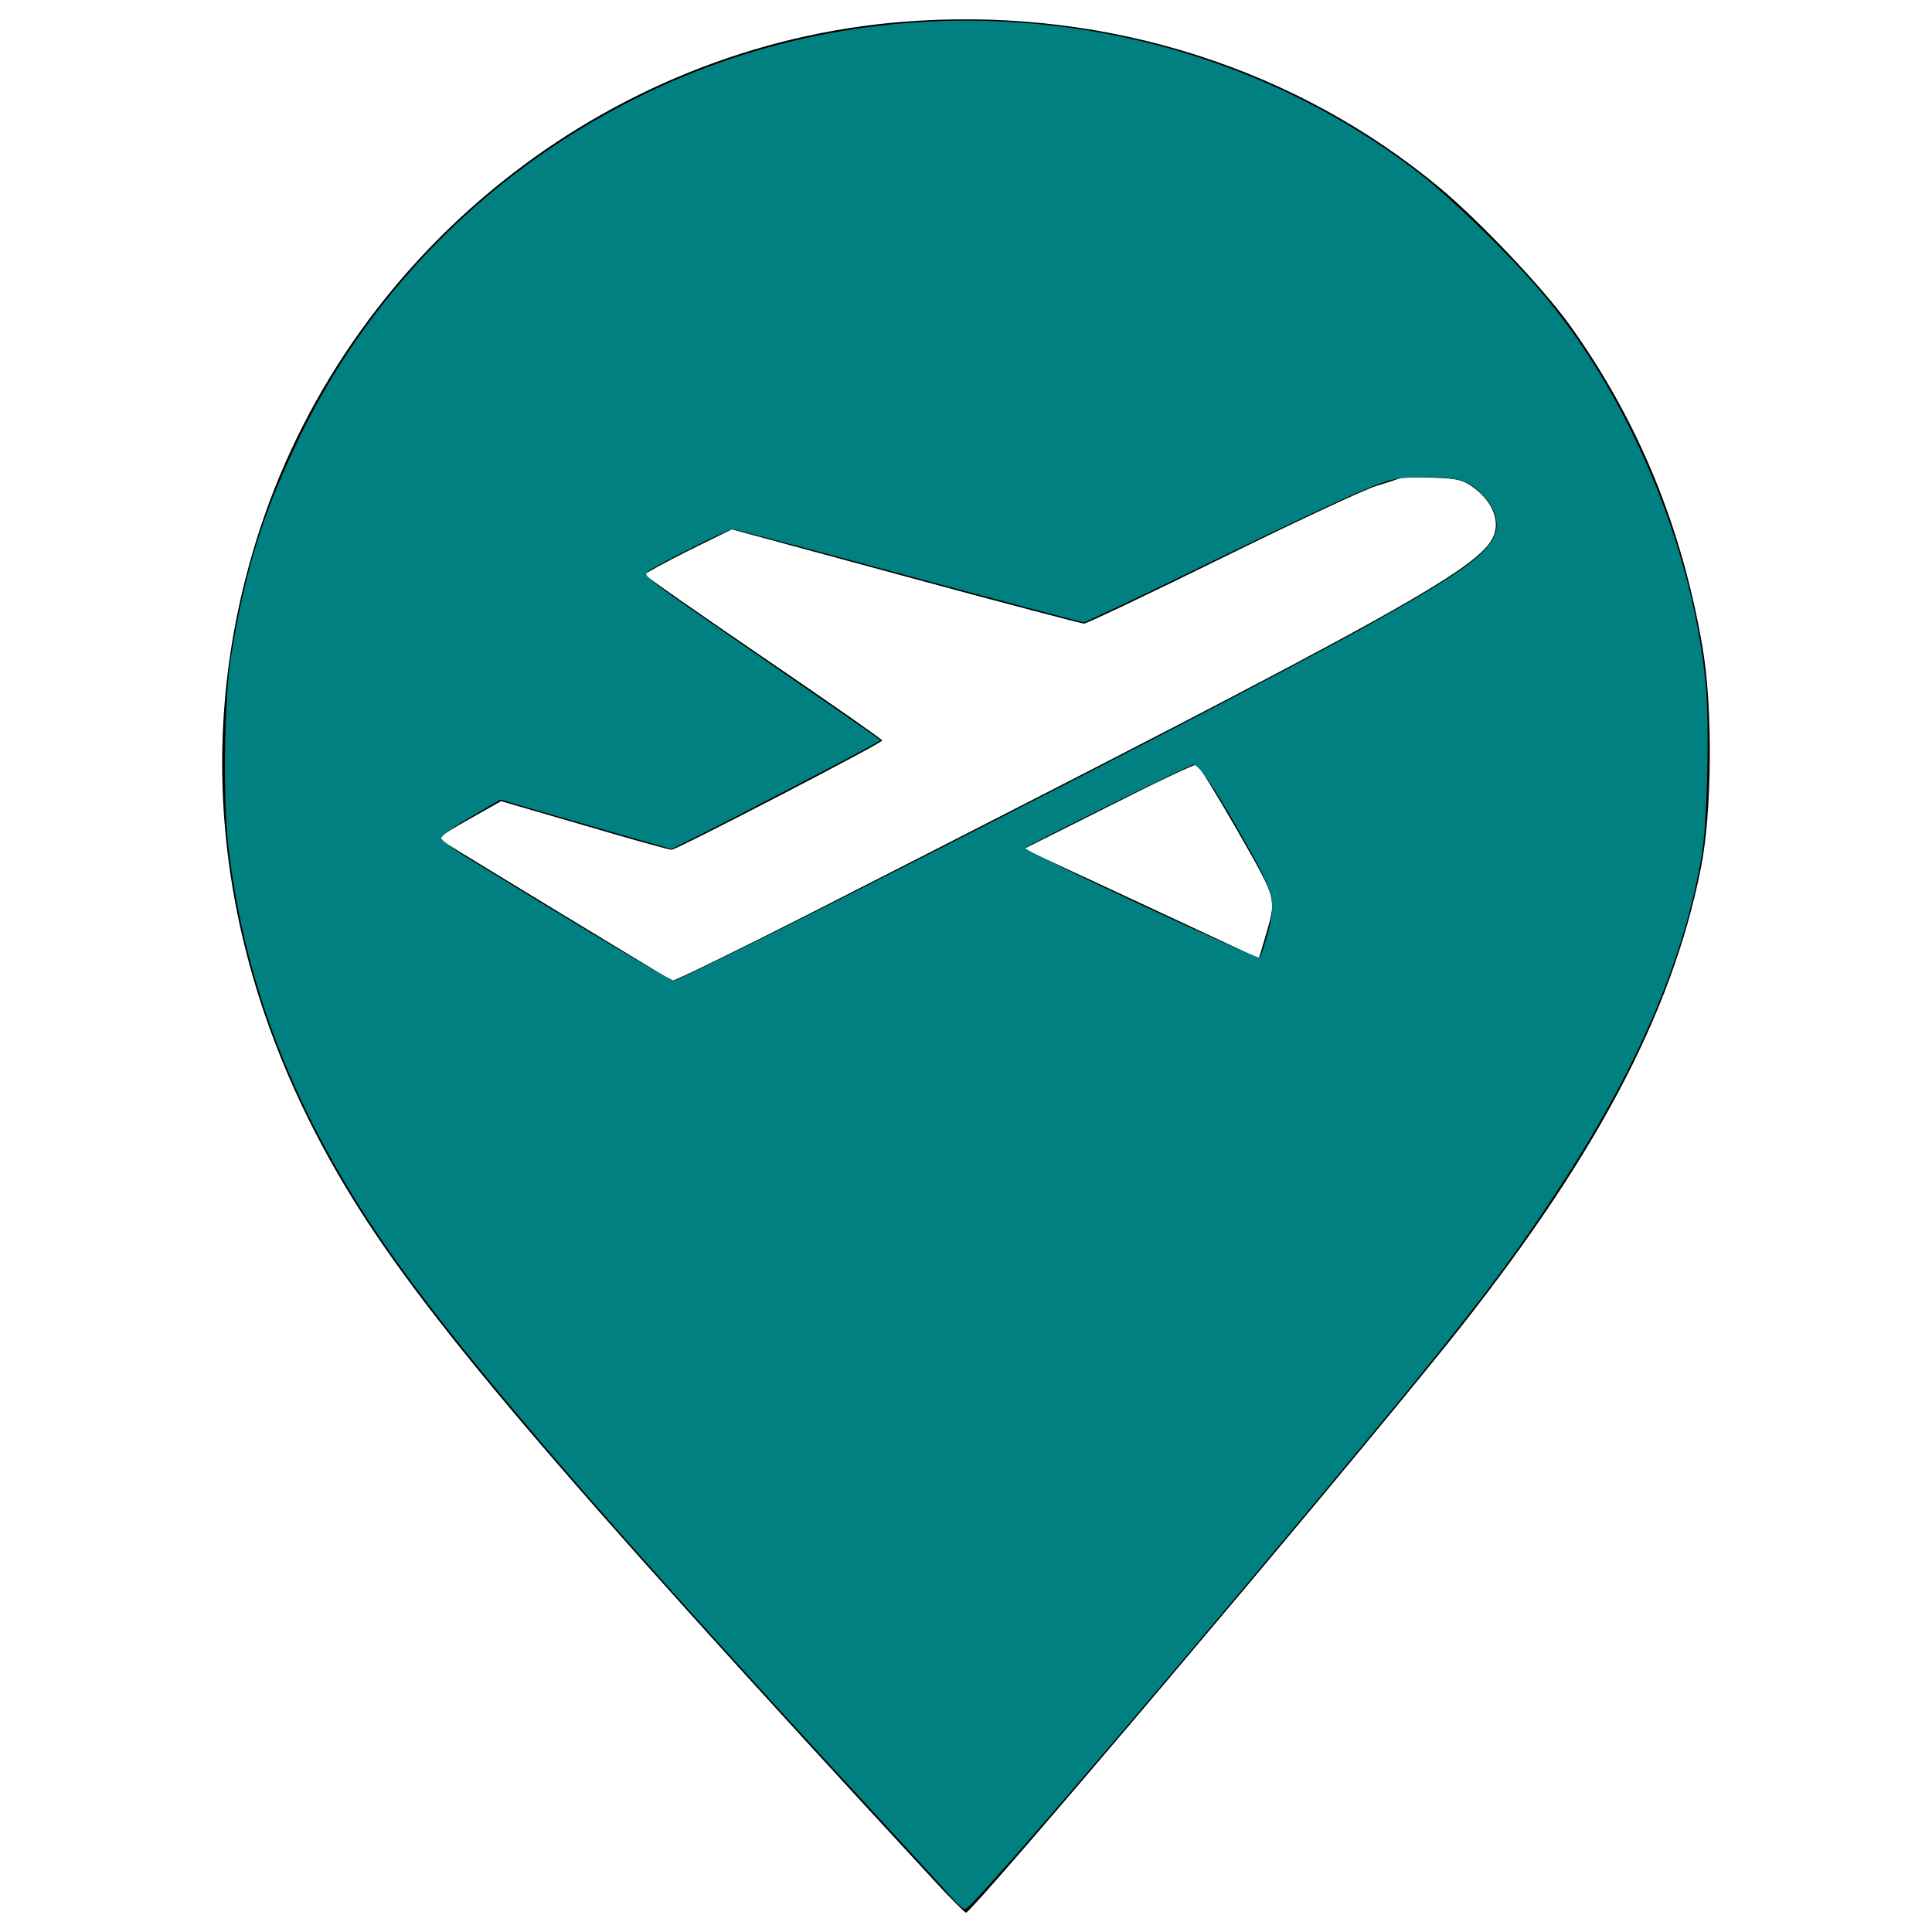 <?xml version="1.0" encoding="UTF-8" standalone="no"?>
<!-- Svg Vector Icons : http://www.onlinewebfonts.com/icon -->

<svg
   xmlns:dc="http://purl.org/dc/elements/1.1/"
   xmlns:cc="http://creativecommons.org/ns#"
   xmlns:rdf="http://www.w3.org/1999/02/22-rdf-syntax-ns#"
   xmlns:svg="http://www.w3.org/2000/svg"
   xmlns="http://www.w3.org/2000/svg"
   xmlns:sodipodi="http://sodipodi.sourceforge.net/DTD/sodipodi-0.dtd"
   xmlns:inkscape="http://www.inkscape.org/namespaces/inkscape"
   version="1.1"
   x="0px"
   y="0px"
   viewBox="0 0 1000 1000"
   enable-background="new 0 0 1000 1000"
   xml:space="preserve"
   id="svg10"
   sodipodi:docname="airport_target.svg"
   inkscape:version="0.92.3 (2405546, 2018-03-11)"><defs
   id="defs14" /><sodipodi:namedview
   pagecolor="#ffffff"
   bordercolor="#666666"
   borderopacity="1"
   objecttolerance="10"
   gridtolerance="10"
   guidetolerance="10"
   inkscape:pageopacity="0"
   inkscape:pageshadow="2"
   inkscape:window-width="1245"
   inkscape:window-height="969"
   id="namedview12"
   showgrid="false"
   inkscape:zoom="0.744875"
   inkscape:cx="687.02513"
   inkscape:cy="500"
   inkscape:window-x="0"
   inkscape:window-y="27"
   inkscape:window-maximized="1"
   inkscape:current-layer="svg10" />
<g
   id="g8"><g
     transform="translate(0,511) scale(0.1,-0.1)"
     id="g6"><path
       d="M4751.9,5002.6c-1549.5-89.8-2917.5-1147.5-3405.3-2626.7C975.8,1246,1131.9,53.6,1795.4-1045.1c386.4-642,1059.7-1434.3,3034.6-3573.2c85.9-93.7,162-169.8,169.8-171.7c29.3-3.9,1869.5,2170,2486.2,2937C8247-904.6,8651-147.4,8803.2,613.7c58.6,286.9,62.4,835.2,9.8,1141.6c-105.4,622.5-333.7,1178.7-686.9,1670.5c-138.6,193.2-464.5,536.7-669.4,708.4C6715.1,4752.8,5749.1,5063,4751.9,5002.6z M7634.3,2580.8c82-62.4,123-150.3,103.4-224.4c-42.9-171.7-415.7-380.5-3545.9-1974.9c-384.4-195.2-704.5-351.3-712.3-347.4c-33.2,17.6-1131.9,685-1172.8,712.3c-42.9,27.3-41,31.2,121,123l165.9,93.7l429.3-124.9c238.1-70.2,441-126.8,452.8-126.8c25.4,0,1090.9,552.3,1090.9,565.9c0,5.8-277.1,199.1-614.7,429.3c-337.6,230.3-614.7,423.5-614.7,429.3c0,5.8,101.5,60.5,224.4,122.9l226.4,111.2l899.6-243.9c495.7-134.6,911.3-243.9,923.1-243.9c13.7,0,333.7,152.2,714.2,339.6c380.5,187.3,739.6,355.2,798.2,372.7c58.6,17.6,117.1,37.1,126.9,41c11.7,3.9,85.9,3.9,167.8,1.9C7544.5,2633.5,7575.7,2625.7,7634.3,2580.8z M6406.8,806.9c208.8-366.9,201-341.5,140.5-552.3l-31.2-105.4l-501.6,234.2c-275.1,128.8-550.3,255.6-608.8,283l-107.3,48.8l439.1,220.5c242,122.9,446.9,220.5,456.7,216.6C6203.9,1150.3,6299.4,994.2,6406.8,806.9z"
       id="path4" /></g></g>
<path
   style="opacity:1;fill:#008080;fill-opacity:1;stroke:#000000;stroke-width:0;stroke-miterlimit:4;stroke-dasharray:none;stroke-opacity:1"
   d="M 493.274,982.854 C 490.778,979.95 471.813,959.258 451.129,936.873 316.64,791.331 245.153,708.77 205.265,652.927 155.06,582.639 126.813,512.867 118.134,437.708 c -2.776,-24.037 -2.046,-76.177 1.363,-97.332 7.324,-45.453 16.858,-75.82 36.249,-115.456 C 193.515,147.72 256.865,85.311 335.691,47.646 464.12,-13.721 619.859,2.267 732.984,88.432 c 16.427,12.512 46.235,41.281 63.523,61.308 46.156,53.471 79.787,133.373 86.441,205.372 1.892,20.472 0.695,71.025 -2.066,87.298 -9.316,54.895 -33.614,111.265 -75.25,174.576 -27.645,42.036 -50.238,71.106 -124.118,159.704 -99.061,118.794 -178.782,211.445 -181.937,211.445 -0.971,0 -3.808,-2.377 -6.303,-5.281 z M 430.853,467.414 C 557.643,403.346 664.089,348.137 708.908,323.2 c 57.436,-31.957 68.918,-41.855 65.082,-56.102 -1.825,-6.777 -8.523,-14.4 -15.397,-17.523 -4.162,-1.891 -8.786,-2.451 -20.405,-2.474 -12.768,-0.025 -16.445,0.484 -24.499,3.389 -10.736,3.873 -41.026,17.979 -92.044,42.865 -19.198,9.365 -40.693,19.691 -47.767,22.946 l -12.862,5.92 -30.77,-8.097 c -16.923,-4.453 -57.423,-15.32 -89.999,-24.15 -32.576,-8.829 -60.116,-16.053 -61.2,-16.053 -2.402,0 -41.301,19.569 -43.79,22.03 -2.354,2.327 -2.047,2.559 58.161,44.019 27.32,18.813 52.532,36.224 56.026,38.692 l 6.353,4.486 -5.682,3.233 c -8.393,4.775 -74.789,39.344 -89.751,46.728 l -12.916,6.375 -38.099,-10.972 c -20.954,-6.035 -40.833,-11.802 -44.174,-12.816 l -6.075,-1.843 -15.405,8.935 c -8.535,4.95 -15.405,9.81 -15.405,10.896 0,1.078 6.343,5.847 14.096,10.597 66.428,40.699 104.402,63.237 106.549,63.237 1.404,0 38.267,-18.047 81.917,-40.104 z m 225.04,16.681 c 4.623,-16.666 3.743,-21.13 -8.526,-43.226 -17.443,-31.414 -26.78,-45.516 -29.803,-45.013 -2.68,0.446 -84.996,41.252 -86.923,43.09 -0.581,0.554 26.303,13.752 59.742,29.328 33.439,15.576 61.192,27.909 61.674,27.405 0.482,-0.504 2.208,-5.717 3.836,-11.584 z"
   id="path4524"
   inkscape:connector-curvature="0" /></svg>
